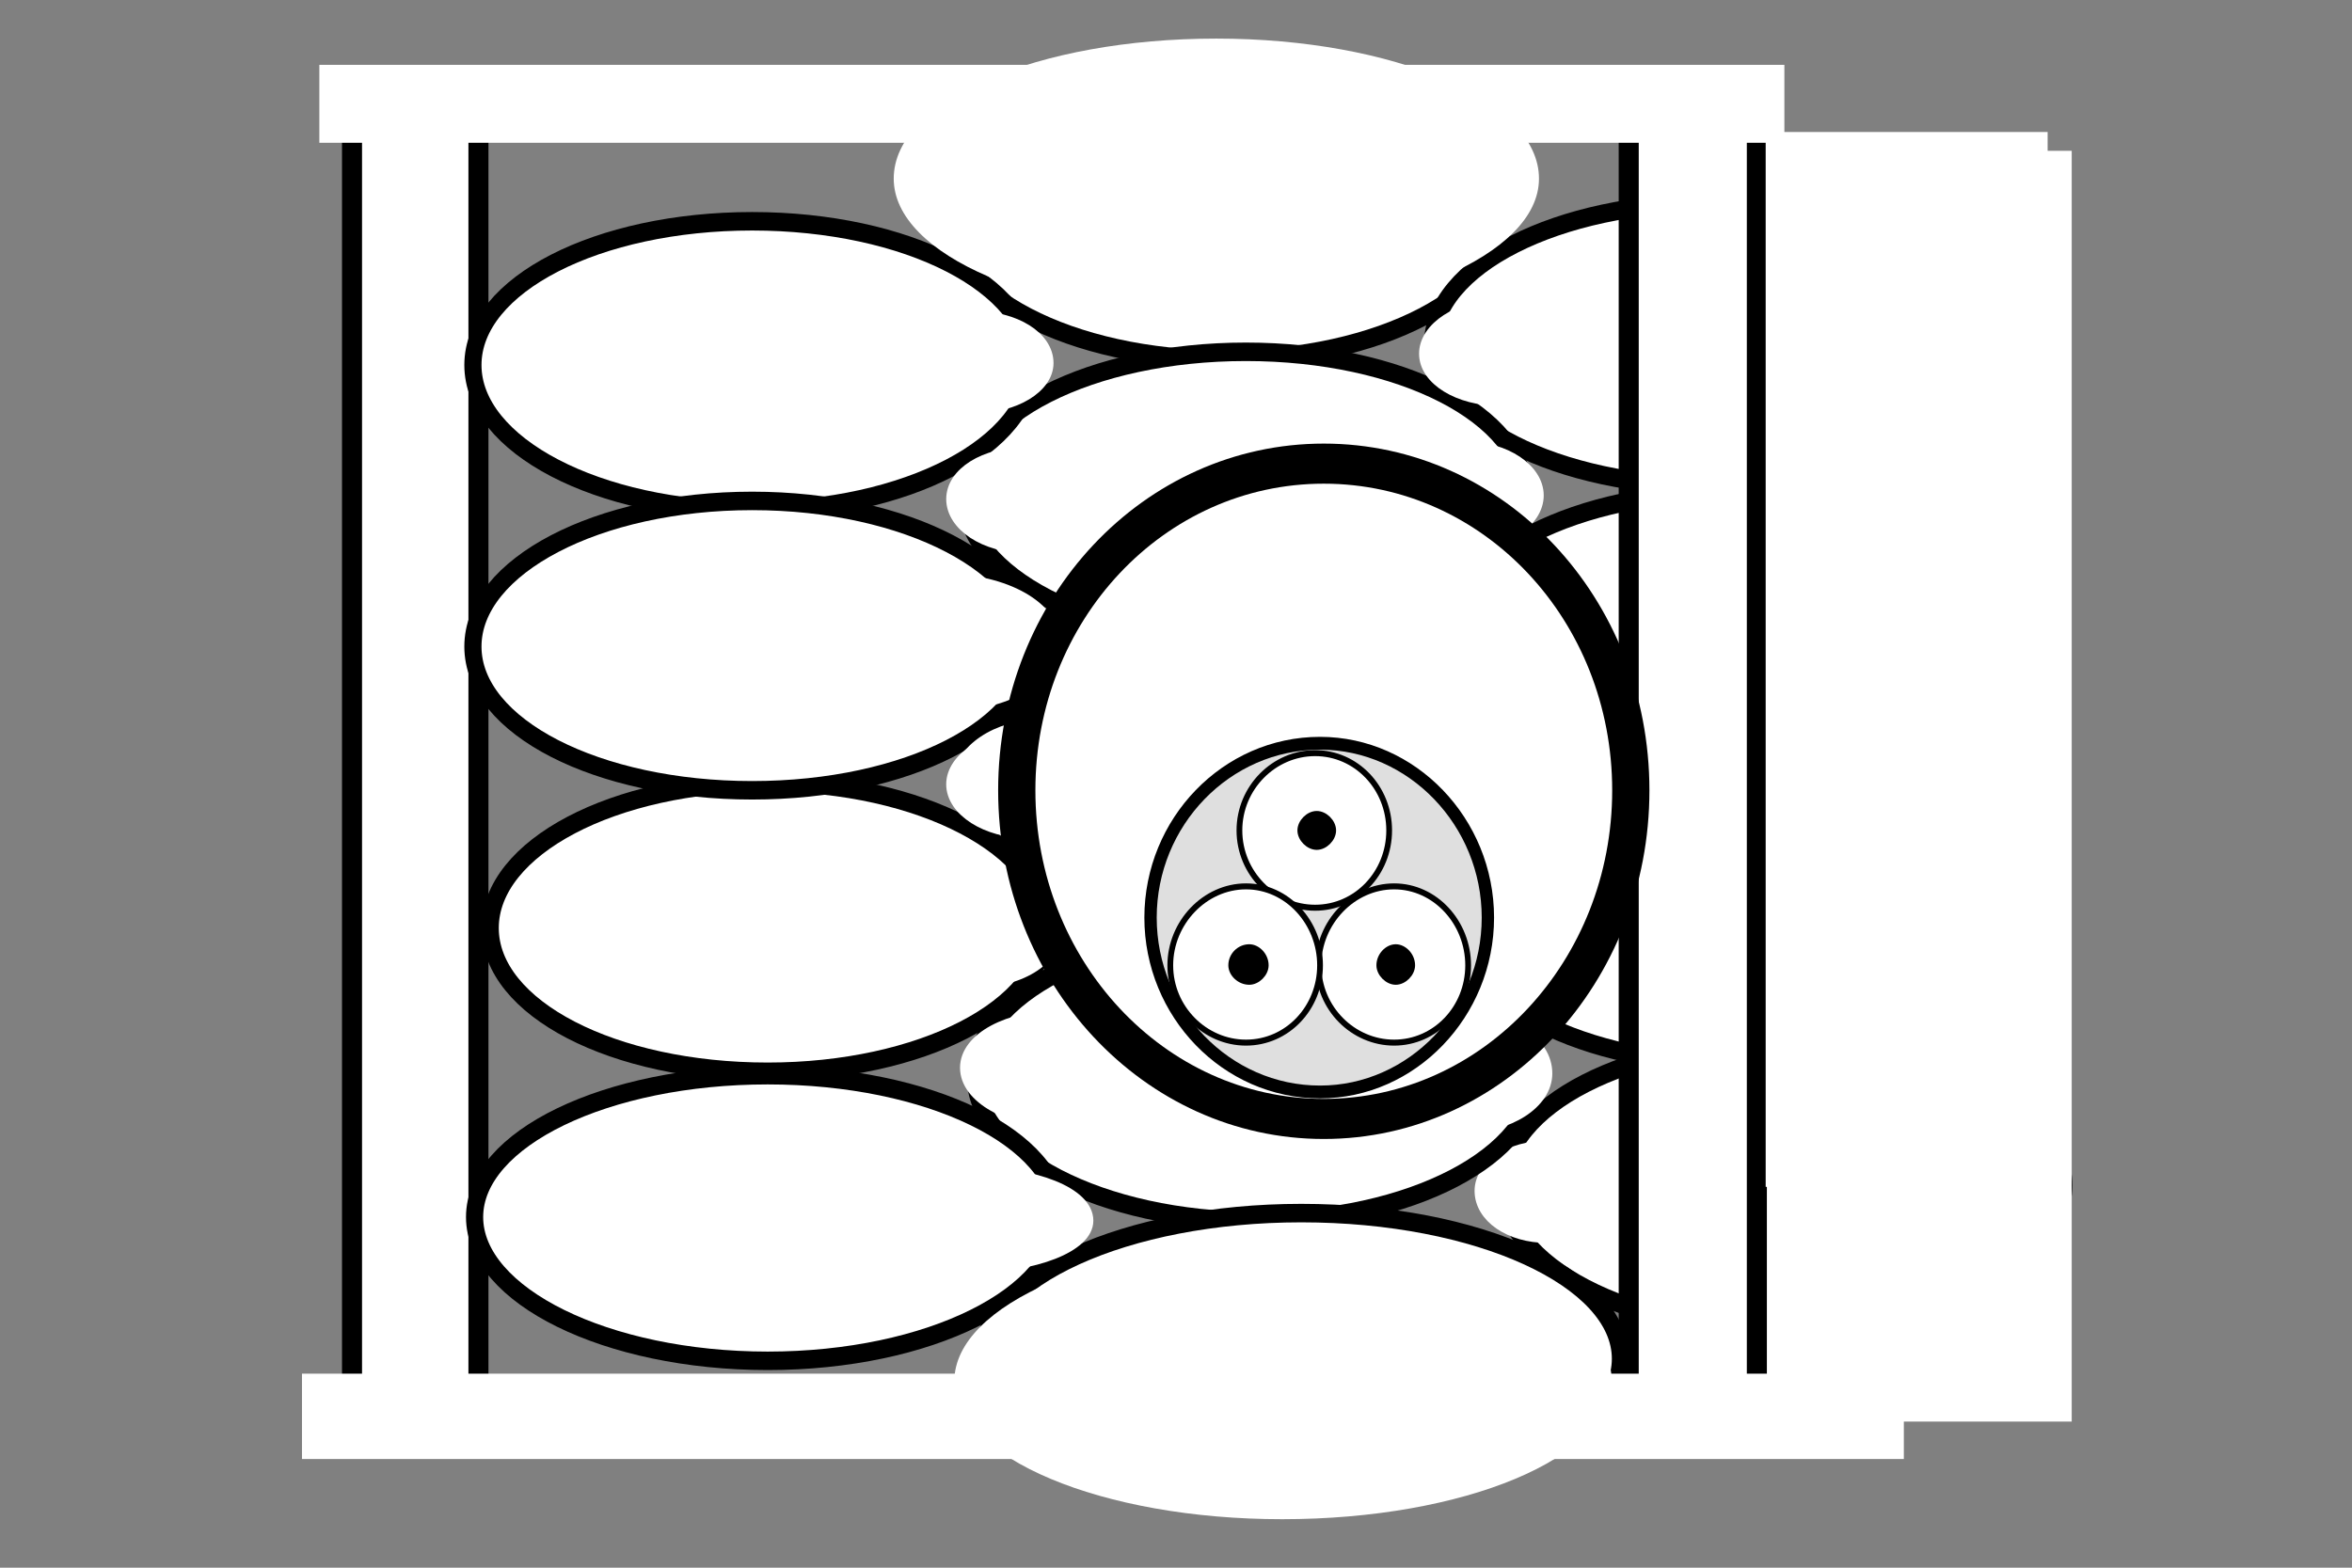 <?xml version="1.0" encoding="UTF-8" standalone="no"?>
<!-- Created with Inkscape (http://www.inkscape.org/) -->

<svg
   width="90"
   height="60"
   viewBox="0 0 23.813 15.875"
   version="1.1"
   id="svg3178"
   inkscape:version="1.1.2 (0a00cf5339, 2022-02-04)"
   sodipodi:docname="cable_iec_a2.svg"
   xmlns:inkscape="http://www.inkscape.org/namespaces/inkscape"
   xmlns:sodipodi="http://sodipodi.sourceforge.net/DTD/sodipodi-0.dtd"
   xmlns="http://www.w3.org/2000/svg"
   xmlns:svg="http://www.w3.org/2000/svg">
  <rect x="0" y="0" width="23.813" height="15.875" fill="#808080" stroke="none"/>
  <sodipodi:namedview
     id="namedview3180"
     pagecolor="#ffffff"
     bordercolor="#666666"
     borderopacity="1.0"
     inkscape:pageshadow="2"
     inkscape:pageopacity="0.0"
     inkscape:pagecheckerboard="0"
     inkscape:document-units="mm"
     showgrid="false"
     fit-margin-top="2"
     fit-margin-left="2"
     fit-margin-right="2"
     fit-margin-bottom="2"
     lock-margins="true"
     inkscape:zoom="15.017488"
     inkscape:cx="46.345967"
     inkscape:cy="33.560872"
     inkscape:window-width="1846"
     inkscape:window-height="1016"
     inkscape:window-x="0"
     inkscape:window-y="0"
     inkscape:window-maximized="1"
     inkscape:current-layer="g1217"
     units="px" />
  <defs
     id="defs3175" />
  <g
     inkscape:label="Layer 1"
     inkscape:groupmode="layer"
     id="layer1"
     transform="translate(-138.182,-73.703)">
    <g
       id="g1133"
       transform="matrix(0.966,0,0,0.971,5.485,2.176)">
      <g
         id="g5138"
         transform="translate(0.158)">
        <g
           id="g7300">
          <g
             id="g1217"
             transform="matrix(1,0,0,1.071,2.015,-5.844)">
            <g
               id="g812"
               transform="matrix(0.303,0,0,-0.303,153.88,84.379)">
              <path
                 d="m 0,0 c -5.34,0 -9.66,-2.04 -9.66,-4.62 0,-2.58 4.32,-4.68 9.66,-4.68 5.34,0 9.72,2.1 9.72,4.68 C 9.72,-2.04 5.34,0 0,0"
                 style="fill:#ffffff;fill-opacity:1;fill-rule:evenodd;stroke:none"
                 id="path814" />
            </g>
            <g
               id="g816"
               transform="matrix(0.303,0,0,-0.303,153.88,84.379)">
              <path
                 d="m 0,0 c -5.34,0 -9.66,-2.04 -9.66,-4.62 0,-2.58 4.32,-4.68 9.66,-4.68 5.34,0 9.72,2.1 9.72,4.68 C 9.72,-2.04 5.34,0 0,0 Z"
                 style="fill:none;stroke:#000000;stroke-width:0.594;stroke-linecap:round;stroke-linejoin:round;stroke-miterlimit:10;stroke-dasharray:none;stroke-opacity:1"
                 id="path818" />
            </g>
            <path
               d="m 153.771,87.974 h 3.032 V 75.81 h -3.032 z"
               style="fill:#ffffff;fill-opacity:1;fill-rule:nonzero;stroke:none;stroke-width:0.303"
               id="path820" />
            <path
               d="m 156.803,75.81 h -3.032 v 12.164 h 3.032 z m -3.032,0 z"
               style="fill:none;stroke:#ffffff;stroke-width:0.21;stroke-linecap:round;stroke-linejoin:miter;stroke-miterlimit:8;stroke-dasharray:none;stroke-opacity:1"
               id="path822" />
            <g
               id="g824"
               transform="matrix(0.303,0,0,-0.303,148.288,80.476)">
              <path
                 d="m 0,0 c -5.34,0 -9.66,-2.04 -9.66,-4.56 0,-2.58 4.32,-4.62 9.66,-4.62 5.34,0 9.66,2.04 9.66,4.62 C 9.66,-2.04 5.34,0 0,0"
                 style="fill:#ffffff;fill-opacity:1;fill-rule:evenodd;stroke:none"
                 id="path826" />
            </g>
            <g
               id="g828"
               transform="matrix(0.303,0,0,-0.303,148.288,80.476)">
              <path
                 d="m 0,0 c -5.34,0 -9.66,-2.04 -9.66,-4.56 0,-2.58 4.32,-4.62 9.66,-4.62 5.34,0 9.66,2.04 9.66,4.62 C 9.66,-2.04 5.34,0 0,0 Z"
                 style="fill:none;stroke:#000000;stroke-width:0.594;stroke-linecap:round;stroke-linejoin:round;stroke-miterlimit:10;stroke-dasharray:none;stroke-opacity:1"
                 id="path830" />
            </g>
            <g
               id="g832"
               transform="matrix(0.303,0,0,-0.303,151.411,85.396)">
              <path
                 d="m 0,0 c -1.32,0 -2.34,-0.66 -2.34,-1.44 0,-0.84 1.02,-1.5 2.34,-1.5 1.32,0 2.34,0.66 2.34,1.5 C 2.34,-0.66 1.32,0 0,0"
                 style="fill:#ffffff;fill-opacity:1;fill-rule:evenodd;stroke:none"
                 id="path834" />
            </g>
            <g
               id="g836"
               transform="matrix(0.303,0,0,-0.303,151.411,85.396)">
              <path
                 d="m 0,0 c -1.32,0 -2.34,-0.66 -2.34,-1.44 0,-0.84 1.02,-1.5 2.34,-1.5 1.32,0 2.34,0.66 2.34,1.5 C 2.34,-0.66 1.32,0 0,0 Z"
                 style="fill:none;stroke:#ffffff;stroke-width:0.347;stroke-linecap:round;stroke-linejoin:round;stroke-miterlimit:10;stroke-dasharray:none;stroke-opacity:1"
                 id="path838" />
            </g>
            <g
               id="g840"
               transform="matrix(0.303,0,0,-0.303,148.034,74.92)">
              <path
                 d="m 0,0 c -5.34,0 -9.66,-2.04 -9.66,-4.62 0,-2.58 4.32,-4.68 9.66,-4.68 5.34,0 9.66,2.1 9.66,4.68 C 9.66,-2.04 5.34,0 0,0"
                 style="fill:#ffffff;fill-opacity:1;fill-rule:evenodd;stroke:none"
                 id="path842" />
            </g>
            <g
               id="g844"
               transform="matrix(0.303,0,0,-0.303,148.034,74.92)">
              <path
                 d="m 0,0 c -5.34,0 -9.66,-2.04 -9.66,-4.62 0,-2.58 4.32,-4.68 9.66,-4.68 5.34,0 9.66,2.1 9.66,4.68 C 9.66,-2.04 5.34,0 0,0 Z"
                 style="fill:none;stroke:#000000;stroke-width:0.594;stroke-linecap:round;stroke-linejoin:round;stroke-miterlimit:10;stroke-dasharray:none;stroke-opacity:1"
                 id="path846" />
            </g>
            <g
               id="g848"
               transform="matrix(0.303,0,0,-0.303,148.361,83.29)">
              <path
                 d="m 0,0 c -5.34,0 -9.72,-2.1 -9.72,-4.68 0,-2.58 4.38,-4.68 9.72,-4.68 5.34,0 9.66,2.1 9.66,4.68 C 9.66,-2.1 5.34,0 0,0"
                 style="fill:#ffffff;fill-opacity:1;fill-rule:evenodd;stroke:none"
                 id="path850" />
            </g>
            <g
               id="g852"
               transform="matrix(0.303,0,0,-0.303,148.361,83.29)">
              <path
                 d="m 0,0 c -5.34,0 -9.72,-2.1 -9.72,-4.68 0,-2.58 4.38,-4.68 9.72,-4.68 5.34,0 9.66,2.1 9.66,4.68 C 9.66,-2.1 5.34,0 0,0 Z"
                 style="fill:none;stroke:#000000;stroke-width:0.594;stroke-linecap:round;stroke-linejoin:round;stroke-miterlimit:10;stroke-dasharray:none;stroke-opacity:1"
                 id="path854" />
            </g>
            <g
               id="g856"
               transform="matrix(0.303,0,0,-0.303,150.539,84.143)">
              <path
                 d="m 0,0 c -1.62,0 -2.88,-0.78 -2.88,-1.8 0,-0.96 1.26,-1.74 2.88,-1.74 1.56,0 2.88,0.78 2.88,1.74 C 2.88,-0.78 1.56,0 0,0"
                 style="fill:#ffffff;fill-opacity:1;fill-rule:evenodd;stroke:none"
                 id="path858" />
            </g>
            <g
               id="g860"
               transform="matrix(0.303,0,0,-0.303,150.539,84.143)">
              <path
                 d="m 0,0 c -1.62,0 -2.88,-0.78 -2.88,-1.8 0,-0.96 1.26,-1.74 2.88,-1.74 1.56,0 2.88,0.78 2.88,1.74 C 2.88,-0.78 1.56,0 0,0 Z"
                 style="fill:none;stroke:#ffffff;stroke-width:0.347;stroke-linecap:round;stroke-linejoin:round;stroke-miterlimit:10;stroke-dasharray:none;stroke-opacity:1"
                 id="path862" />
            </g>
            <path
               d="m 138.884,87.901 h 1.325 V 75.483 h -1.325 z"
               style="fill:#ffffff;fill-opacity:1;fill-rule:nonzero;stroke:none;stroke-width:0.303"
               id="path864" />
            <path
               d="m 140.209,75.483 h -1.325 v 12.418 h 1.325 z m -1.325,0 z"
               style="fill:none;stroke:#000000;stroke-width:0.21;stroke-linecap:round;stroke-linejoin:miter;stroke-miterlimit:8;stroke-dasharray:none;stroke-opacity:1"
               id="path866" />
            <g
               id="g868"
               transform="matrix(0.303,0,0,-0.303,153.136,76.209)">
              <path
                 d="m 0,0 c -5.34,0 -9.66,-2.04 -9.66,-4.56 0,-2.52 4.32,-4.56 9.66,-4.56 5.34,0 9.66,2.04 9.66,4.56 C 9.66,-2.04 5.34,0 0,0"
                 style="fill:#ffffff;fill-opacity:1;fill-rule:evenodd;stroke:none"
                 id="path870" />
            </g>
            <g
               id="g872"
               transform="matrix(0.303,0,0,-0.303,153.136,76.209)">
              <path
                 d="m 0,0 c -5.34,0 -9.66,-2.04 -9.66,-4.56 0,-2.52 4.32,-4.56 9.66,-4.56 5.34,0 9.66,2.04 9.66,4.56 C 9.66,-2.04 5.34,0 0,0 Z"
                 style="fill:none;stroke:#000000;stroke-width:0.594;stroke-linecap:round;stroke-linejoin:round;stroke-miterlimit:10;stroke-dasharray:none;stroke-opacity:1"
                 id="path874" />
            </g>
            <g
               id="g876"
               transform="matrix(0.303,0,0,-0.303,153.335,79.023)">
              <path
                 d="m 0,0 c -5.34,0 -9.66,-2.04 -9.66,-4.56 0,-2.52 4.32,-4.56 9.66,-4.56 5.4,0 9.72,2.04 9.72,4.56 C 9.72,-2.04 5.4,0 0,0"
                 style="fill:#ffffff;fill-opacity:1;fill-rule:evenodd;stroke:none"
                 id="path878" />
            </g>
            <g
               id="g880"
               transform="matrix(0.303,0,0,-0.303,153.335,79.023)">
              <path
                 d="m 0,0 c -5.34,0 -9.66,-2.04 -9.66,-4.56 0,-2.52 4.32,-4.56 9.66,-4.56 5.4,0 9.72,2.04 9.72,4.56 C 9.72,-2.04 5.4,0 0,0 Z"
                 style="fill:none;stroke:#000000;stroke-width:0.594;stroke-linecap:round;stroke-linejoin:round;stroke-miterlimit:10;stroke-dasharray:none;stroke-opacity:1"
                 id="path882" />
            </g>
            <g
               id="g884"
               transform="matrix(0.303,0,0,-0.303,153.39,81.783)">
              <path
                 d="m 0,0 c -5.28,0 -9.6,-2.1 -9.6,-4.68 0,-2.58 4.32,-4.62 9.6,-4.62 5.34,0 9.6,2.04 9.6,4.62 C 9.6,-2.1 5.34,0 0,0"
                 style="fill:#ffffff;fill-opacity:1;fill-rule:evenodd;stroke:none"
                 id="path886" />
            </g>
            <g
               id="g888"
               transform="matrix(0.303,0,0,-0.303,153.39,81.783)">
              <path
                 d="m 0,0 c -5.28,0 -9.6,-2.1 -9.6,-4.68 0,-2.58 4.32,-4.62 9.6,-4.62 5.34,0 9.6,2.04 9.6,4.62 C 9.6,-2.1 5.34,0 0,0 Z"
                 style="fill:none;stroke:#000000;stroke-width:0.594;stroke-linecap:round;stroke-linejoin:round;stroke-miterlimit:10;stroke-dasharray:none;stroke-opacity:1"
                 id="path890" />
            </g>
            <g
               id="g892"
               transform="matrix(0.303,0,0,-0.303,143.241,81.855)">
              <path
                 d="m 0,0 c -5.34,0 -9.6,-2.1 -9.6,-4.68 0,-2.58 4.26,-4.62 9.6,-4.62 5.28,0 9.6,2.04 9.6,4.62 C 9.6,-2.1 5.28,0 0,0"
                 style="fill:#ffffff;fill-opacity:1;fill-rule:evenodd;stroke:none"
                 id="path894" />
            </g>
            <g
               id="g896"
               transform="matrix(0.303,0,0,-0.303,143.241,81.855)">
              <path
                 d="m 0,0 c -5.34,0 -9.6,-2.1 -9.6,-4.68 0,-2.58 4.26,-4.62 9.6,-4.62 5.28,0 9.6,2.04 9.6,4.62 C 9.6,-2.1 5.28,0 0,0 Z"
                 style="fill:none;stroke:#000000;stroke-width:0.594;stroke-linecap:round;stroke-linejoin:round;stroke-miterlimit:10;stroke-dasharray:none;stroke-opacity:1"
                 id="path898" />
            </g>
            <g
               id="g900"
               transform="matrix(0.303,0,0,-0.303,145.42,82.727)">
              <path
                 d="m 0,0 c -1.56,0 -2.88,-0.78 -2.88,-1.74 0,-1.02 1.32,-1.8 2.88,-1.8 1.62,0 2.88,0.78 2.88,1.8 C 2.88,-0.78 1.62,0 0,0"
                 style="fill:#ffffff;fill-opacity:1;fill-rule:evenodd;stroke:none"
                 id="path902" />
            </g>
            <g
               id="g904"
               transform="matrix(0.303,0,0,-0.303,145.42,82.727)">
              <path
                 d="m 0,0 c -1.56,0 -2.88,-0.78 -2.88,-1.74 0,-1.02 1.32,-1.8 2.88,-1.8 1.62,0 2.88,0.78 2.88,1.8 C 2.88,-0.78 1.62,0 0,0 Z"
                 style="fill:none;stroke:#ffffff;stroke-width:0.347;stroke-linecap:round;stroke-linejoin:round;stroke-miterlimit:10;stroke-dasharray:none;stroke-opacity:1"
                 id="path906" />
            </g>
            <g
               id="g908"
               transform="matrix(0.303,0,0,-0.303,148.833,86.049)">
              <path
                 d="m 0,0 c -6.06,0 -11.04,-2.1 -11.04,-4.68 0,-2.58 4.98,-4.62 11.04,-4.62 6.12,0 11.04,2.04 11.04,4.62 C 11.04,-2.1 6.12,0 0,0"
                 style="fill:#ffffff;fill-opacity:1;fill-rule:evenodd;stroke:none"
                 id="path910" />
            </g>
            <g
               id="g912"
               transform="matrix(0.303,0,0,-0.303,148.833,86.049)">
              <path
                 d="m 0,0 c -6.06,0 -11.04,-2.1 -11.04,-4.68 0,-2.58 4.98,-4.62 11.04,-4.62 6.12,0 11.04,2.04 11.04,4.62 C 11.04,-2.1 6.12,0 0,0 Z"
                 style="fill:none;stroke:#000000;stroke-width:0.594;stroke-linecap:round;stroke-linejoin:round;stroke-miterlimit:10;stroke-dasharray:none;stroke-opacity:1"
                 id="path914" />
            </g>
            <g
               id="g916"
               transform="matrix(0.303,0,0,-0.303,151.211,82.763)">
              <path
                 d="m 0,0 c -1.62,0 -3,-0.84 -3,-1.8 0,-0.96 1.38,-1.8 3,-1.8 1.68,0 3,0.84 3,1.8 C 3,-0.84 1.68,0 0,0"
                 style="fill:#ffffff;fill-opacity:1;fill-rule:evenodd;stroke:none"
                 id="path918" />
            </g>
            <g
               id="g920"
               transform="matrix(0.303,0,0,-0.303,151.211,82.763)">
              <path
                 d="m 0,0 c -1.62,0 -3,-0.84 -3,-1.8 0,-0.96 1.38,-1.8 3,-1.8 1.68,0 3,0.84 3,1.8 C 3,-0.84 1.68,0 0,0 Z"
                 style="fill:none;stroke:#ffffff;stroke-width:0.347;stroke-linecap:round;stroke-linejoin:round;stroke-miterlimit:10;stroke-dasharray:none;stroke-opacity:1"
                 id="path922" />
            </g>
            <g
               id="g924"
               transform="matrix(0.303,0,0,-0.303,151.011,80.022)">
              <path
                 d="m 0,0 c -1.26,0 -2.34,-0.72 -2.34,-1.62 0,-0.9 1.08,-1.62 2.34,-1.62 1.32,0 2.34,0.72 2.34,1.62 C 2.34,-0.72 1.32,0 0,0"
                 style="fill:#ffffff;fill-opacity:1;fill-rule:evenodd;stroke:none"
                 id="path926" />
            </g>
            <g
               id="g928"
               transform="matrix(0.303,0,0,-0.303,151.011,80.022)">
              <path
                 d="m 0,0 c -1.26,0 -2.34,-0.72 -2.34,-1.62 0,-0.9 1.08,-1.62 2.34,-1.62 1.32,0 2.34,0.72 2.34,1.62 C 2.34,-0.72 1.32,0 0,0 Z"
                 style="fill:none;stroke:#ffffff;stroke-width:0.347;stroke-linecap:round;stroke-linejoin:round;stroke-miterlimit:10;stroke-dasharray:none;stroke-opacity:1"
                 id="path930" />
            </g>
            <g
               id="g932"
               transform="matrix(0.303,0,0,-0.303,148.252,77.662)">
              <path
                 d="m 0,0 c -5.34,0 -9.72,-2.04 -9.72,-4.62 0,-2.58 4.38,-4.68 9.72,-4.68 5.34,0 9.66,2.1 9.66,4.68 C 9.66,-2.04 5.34,0 0,0"
                 style="fill:#ffffff;fill-opacity:1;fill-rule:evenodd;stroke:none"
                 id="path934" />
            </g>
            <g
               id="g936"
               transform="matrix(0.303,0,0,-0.303,148.252,77.662)">
              <path
                 d="m 0,0 c -5.34,0 -9.72,-2.04 -9.72,-4.62 0,-2.58 4.38,-4.68 9.72,-4.68 5.34,0 9.66,2.1 9.66,4.68 C 9.66,-2.04 5.34,0 0,0 Z"
                 style="fill:none;stroke:#000000;stroke-width:0.594;stroke-linecap:round;stroke-linejoin:round;stroke-miterlimit:10;stroke-dasharray:none;stroke-opacity:1"
                 id="path938" />
            </g>
            <g
               id="g940"
               transform="matrix(0.303,0,0,-0.303,143.078,76.391)">
              <path
                 d="m 0,0 c -5.34,0 -9.66,-2.04 -9.66,-4.62 0,-2.58 4.32,-4.68 9.66,-4.68 5.34,0 9.66,2.1 9.66,4.68 C 9.66,-2.04 5.34,0 0,0"
                 style="fill:#ffffff;fill-opacity:1;fill-rule:evenodd;stroke:none"
                 id="path942" />
            </g>
            <g
               id="g944"
               transform="matrix(0.303,0,0,-0.303,143.078,76.391)">
              <path
                 d="m 0,0 c -5.34,0 -9.66,-2.04 -9.66,-4.62 0,-2.58 4.32,-4.68 9.66,-4.68 5.34,0 9.66,2.1 9.66,4.68 C 9.66,-2.04 5.34,0 0,0 Z"
                 style="fill:none;stroke:#000000;stroke-width:0.594;stroke-linecap:round;stroke-linejoin:round;stroke-miterlimit:10;stroke-dasharray:none;stroke-opacity:1"
                 id="path946" />
            </g>
            <g
               id="g948"
               transform="matrix(0.303,0,0,-0.303,143.078,79.114)">
              <path
                 d="m 0,0 c -5.34,0 -9.66,-2.1 -9.66,-4.68 0,-2.58 4.32,-4.62 9.66,-4.62 5.34,0 9.66,2.04 9.66,4.62 C 9.66,-2.1 5.34,0 0,0"
                 style="fill:#ffffff;fill-opacity:1;fill-rule:evenodd;stroke:none"
                 id="path950" />
            </g>
            <g
               id="g952"
               transform="matrix(0.303,0,0,-0.303,143.078,79.114)">
              <path
                 d="m 0,0 c -5.34,0 -9.66,-2.1 -9.66,-4.68 0,-2.58 4.32,-4.62 9.66,-4.62 5.34,0 9.66,2.04 9.66,4.62 C 9.66,-2.1 5.34,0 0,0 Z"
                 style="fill:none;stroke:#000000;stroke-width:0.594;stroke-linecap:round;stroke-linejoin:round;stroke-miterlimit:10;stroke-dasharray:none;stroke-opacity:1"
                 id="path954" />
            </g>
            <g
               id="g956"
               transform="matrix(0.303,0,0,-0.303,145.402,77.317)">
              <path
                 d="m 0,0 c -1.38,0 -2.52,-0.66 -2.52,-1.5 0,-0.78 1.14,-1.44 2.52,-1.44 1.44,0 2.58,0.66 2.58,1.44 C 2.58,-0.66 1.44,0 0,0"
                 style="fill:#ffffff;fill-opacity:1;fill-rule:evenodd;stroke:none"
                 id="path958" />
            </g>
            <g
               id="g960"
               transform="matrix(0.303,0,0,-0.303,145.402,77.317)">
              <path
                 d="m 0,0 c -1.38,0 -2.52,-0.66 -2.52,-1.5 0,-0.78 1.14,-1.44 2.52,-1.44 1.44,0 2.58,0.66 2.58,1.44 C 2.58,-0.66 1.44,0 0,0 Z"
                 style="fill:none;stroke:#ffffff;stroke-width:0.347;stroke-linecap:round;stroke-linejoin:round;stroke-miterlimit:10;stroke-dasharray:none;stroke-opacity:1"
                 id="path962" />
            </g>
            <g
               id="g964"
               transform="matrix(0.303,0,0,-0.303,150.902,77.208)">
              <path
                 d="m 0,0 c -1.38,0 -2.58,-0.72 -2.58,-1.56 0,-0.84 1.2,-1.5 2.58,-1.5 1.44,0 2.58,0.66 2.58,1.5 C 2.58,-0.72 1.44,0 0,0"
                 style="fill:#ffffff;fill-opacity:1;fill-rule:evenodd;stroke:none"
                 id="path966" />
            </g>
            <g
               id="g968"
               transform="matrix(0.303,0,0,-0.303,150.902,77.208)">
              <path
                 d="m 0,0 c -1.38,0 -2.58,-0.72 -2.58,-1.56 0,-0.84 1.2,-1.5 2.58,-1.5 1.44,0 2.58,0.66 2.58,1.5 C 2.58,-0.72 1.44,0 0,0 Z"
                 style="fill:none;stroke:#ffffff;stroke-width:0.347;stroke-linecap:round;stroke-linejoin:round;stroke-miterlimit:10;stroke-dasharray:none;stroke-opacity:1"
                 id="path970" />
            </g>
            <g
               id="g972"
               transform="matrix(0.303,0,0,-0.303,145.946,78.642)">
              <path
                 d="m 0,0 c -1.44,0 -2.58,-0.66 -2.58,-1.5 0,-0.84 1.14,-1.56 2.58,-1.56 1.44,0 2.58,0.72 2.58,1.56 C 2.58,-0.66 1.44,0 0,0"
                 style="fill:#ffffff;fill-opacity:1;fill-rule:evenodd;stroke:none"
                 id="path974" />
            </g>
            <g
               id="g976"
               transform="matrix(0.303,0,0,-0.303,145.946,78.642)">
              <path
                 d="m 0,0 c -1.44,0 -2.58,-0.66 -2.58,-1.5 0,-0.84 1.14,-1.56 2.58,-1.56 1.44,0 2.58,0.72 2.58,1.56 C 2.58,-0.66 1.44,0 0,0 Z"
                 style="fill:none;stroke:#ffffff;stroke-width:0.347;stroke-linecap:round;stroke-linejoin:round;stroke-miterlimit:10;stroke-dasharray:none;stroke-opacity:1"
                 id="path978" />
            </g>
            <g
               id="g980"
               transform="matrix(0.303,0,0,-0.303,150.558,78.588)">
              <path
                 d="m 0,0 c -1.44,0 -2.58,-0.72 -2.58,-1.56 0,-0.84 1.14,-1.56 2.58,-1.56 1.38,0 2.52,0.72 2.52,1.56 C 2.52,-0.72 1.38,0 0,0"
                 style="fill:#ffffff;fill-opacity:1;fill-rule:evenodd;stroke:none"
                 id="path982" />
            </g>
            <g
               id="g984"
               transform="matrix(0.303,0,0,-0.303,150.558,78.588)">
              <path
                 d="m 0,0 c -1.44,0 -2.58,-0.72 -2.58,-1.56 0,-0.84 1.14,-1.56 2.58,-1.56 1.38,0 2.52,0.72 2.52,1.56 C 2.52,-0.72 1.38,0 0,0 Z"
                 style="fill:none;stroke:#ffffff;stroke-width:0.347;stroke-linecap:round;stroke-linejoin:round;stroke-miterlimit:10;stroke-dasharray:none;stroke-opacity:1"
                 id="path986" />
            </g>
            <g
               id="g988"
               transform="matrix(0.303,0,0,-0.303,145.093,79.876)">
              <path
                 d="m 0,0 c -2.16,0 -3.9,-0.9 -3.9,-2.04 0,-1.14 1.74,-2.04 3.9,-2.04 2.1,0 3.84,0.9 3.84,2.04 C 3.84,-0.9 2.1,0 0,0"
                 style="fill:#ffffff;fill-opacity:1;fill-rule:evenodd;stroke:none"
                 id="path990" />
            </g>
            <g
               id="g992"
               transform="matrix(0.303,0,0,-0.303,145.093,79.876)">
              <path
                 d="m 0,0 c -2.16,0 -3.9,-0.9 -3.9,-2.04 0,-1.14 1.74,-2.04 3.9,-2.04 2.1,0 3.84,0.9 3.84,2.04 C 3.84,-0.9 2.1,0 0,0 Z"
                 style="fill:none;stroke:#ffffff;stroke-width:0.347;stroke-linecap:round;stroke-linejoin:round;stroke-miterlimit:10;stroke-dasharray:none;stroke-opacity:1"
                 id="path994" />
            </g>
            <g
               id="g996"
               transform="matrix(0.303,0,0,-0.303,145.964,81.401)">
              <path
                 d="m 0,0 c -1.44,0 -2.64,-0.72 -2.64,-1.56 0,-0.84 1.2,-1.56 2.64,-1.56 1.5,0 2.7,0.72 2.7,1.56 C 2.7,-0.72 1.5,0 0,0"
                 style="fill:#ffffff;fill-opacity:1;fill-rule:evenodd;stroke:none"
                 id="path998" />
            </g>
            <g
               id="g1000"
               transform="matrix(0.303,0,0,-0.303,145.964,81.401)">
              <path
                 d="m 0,0 c -1.44,0 -2.64,-0.72 -2.64,-1.56 0,-0.84 1.2,-1.56 2.64,-1.56 1.5,0 2.7,0.72 2.7,1.56 C 2.7,-0.72 1.5,0 0,0 Z"
                 style="fill:none;stroke:#ffffff;stroke-width:0.347;stroke-linecap:round;stroke-linejoin:round;stroke-miterlimit:10;stroke-dasharray:none;stroke-opacity:1"
                 id="path1002" />
            </g>
            <g
               id="g1004"
               transform="matrix(0.303,0,0,-0.303,150.594,81.329)">
              <path
                 d="m 0,0 c -1.68,0 -3,-0.72 -3,-1.62 0,-0.9 1.32,-1.62 3,-1.62 1.62,0 2.94,0.72 2.94,1.62 C 2.94,-0.72 1.62,0 0,0"
                 style="fill:#ffffff;fill-opacity:1;fill-rule:evenodd;stroke:none"
                 id="path1006" />
            </g>
            <g
               id="g1008"
               transform="matrix(0.303,0,0,-0.303,150.594,81.329)">
              <path
                 d="m 0,0 c -1.68,0 -3,-0.72 -3,-1.62 0,-0.9 1.32,-1.62 3,-1.62 1.62,0 2.94,0.72 2.94,1.62 C 2.94,-0.72 1.62,0 0,0 Z"
                 style="fill:none;stroke:#ffffff;stroke-width:0.347;stroke-linecap:round;stroke-linejoin:round;stroke-miterlimit:10;stroke-dasharray:none;stroke-opacity:1"
                 id="path1010" />
            </g>
            <g
               id="g1012"
               transform="matrix(0.303,0,0,-0.303,143.241,84.706)">
              <path
                 d="m 0,0 c -5.58,0 -10.14,-2.04 -10.14,-4.56 0,-2.52 4.56,-4.62 10.14,-4.62 5.58,0 10.08,2.1 10.08,4.62 C 10.08,-2.04 5.58,0 0,0"
                 style="fill:#ffffff;fill-opacity:1;fill-rule:evenodd;stroke:none"
                 id="path1014" />
            </g>
            <g
               id="g1016"
               transform="matrix(0.303,0,0,-0.303,143.241,84.706)">
              <path
                 d="m 0,0 c -5.58,0 -10.14,-2.04 -10.14,-4.56 0,-2.52 4.56,-4.62 10.14,-4.62 5.58,0 10.08,2.1 10.08,4.62 C 10.08,-2.04 5.58,0 0,0 Z"
                 style="fill:none;stroke:#000000;stroke-width:0.594;stroke-linecap:round;stroke-linejoin:round;stroke-miterlimit:10;stroke-dasharray:none;stroke-opacity:1"
                 id="path1018" />
            </g>
            <g
               id="g1020"
               transform="matrix(0.303,0,0,-0.303,145.365,85.65)">
              <path
                 d="m 0,0 c -2.28,0 -4.14,-0.66 -4.14,-1.56 0,-0.84 1.86,-1.5 4.14,-1.5 2.22,0 4.08,0.66 4.08,1.5 C 4.08,-0.66 2.22,0 0,0"
                 style="fill:#ffffff;fill-opacity:1;fill-rule:evenodd;stroke:none"
                 id="path1022" />
            </g>
            <g
               id="g1024"
               transform="matrix(0.303,0,0,-0.303,145.365,85.65)">
              <path
                 d="m 0,0 c -2.28,0 -4.14,-0.66 -4.14,-1.56 0,-0.84 1.86,-1.5 4.14,-1.5 2.22,0 4.08,0.66 4.08,1.5 C 4.08,-0.66 2.22,0 0,0 Z"
                 style="fill:none;stroke:#ffffff;stroke-width:0.347;stroke-linecap:round;stroke-linejoin:round;stroke-miterlimit:10;stroke-dasharray:none;stroke-opacity:1"
                 id="path1026" />
            </g>
            <path
               d="m 152.264,87.901 h 1.343 V 75.483 h -1.343 z"
               style="fill:#ffffff;fill-opacity:1;fill-rule:nonzero;stroke:none;stroke-width:0.303"
               id="path1028" />
            <path
               d="m 153.608,75.483 h -1.343 v 12.418 h 1.343 z m -1.343,0 z"
               style="fill:none;stroke:#000000;stroke-width:0.21;stroke-linecap:round;stroke-linejoin:miter;stroke-miterlimit:8;stroke-dasharray:none;stroke-opacity:1"
               id="path1030" />
            <g
               id="g1032"
               transform="matrix(0.303,0,0,-0.303,146.309,84.125)">
              <path
                 d="m 0,0 c -1.8,0 -3.3,-0.72 -3.3,-1.68 0,-0.96 1.5,-1.74 3.3,-1.74 1.86,0 3.3,0.78 3.3,1.74 C 3.3,-0.72 1.86,0 0,0"
                 style="fill:#ffffff;fill-opacity:1;fill-rule:evenodd;stroke:none"
                 id="path1034" />
            </g>
            <g
               id="g1036"
               transform="matrix(0.303,0,0,-0.303,146.309,84.125)">
              <path
                 d="m 0,0 c -1.8,0 -3.3,-0.72 -3.3,-1.68 0,-0.96 1.5,-1.74 3.3,-1.74 1.86,0 3.3,0.78 3.3,1.74 C 3.3,-0.72 1.86,0 0,0 Z"
                 style="fill:none;stroke:#ffffff;stroke-width:0.347;stroke-linecap:round;stroke-linejoin:round;stroke-miterlimit:10;stroke-dasharray:none;stroke-opacity:1"
                 id="path1038" />
            </g>
            <g
               id="g1040"
               transform="matrix(0.303,0,0,-0.303,146.11,81.293)">
              <path
                 d="m 0,0 c -1.56,0 -2.88,-0.84 -2.88,-1.8 0,-0.96 1.32,-1.8 2.88,-1.8 1.62,0 2.88,0.84 2.88,1.8 C 2.88,-0.84 1.62,0 0,0"
                 style="fill:#ffffff;fill-opacity:1;fill-rule:evenodd;stroke:none"
                 id="path1042" />
            </g>
            <g
               id="g1044"
               transform="matrix(0.303,0,0,-0.303,146.11,81.293)">
              <path
                 d="m 0,0 c -1.56,0 -2.88,-0.84 -2.88,-1.8 0,-0.96 1.32,-1.8 2.88,-1.8 1.62,0 2.88,0.84 2.88,1.8 C 2.88,-0.84 1.62,0 0,0 Z"
                 style="fill:none;stroke:#ffffff;stroke-width:0.347;stroke-linecap:round;stroke-linejoin:round;stroke-miterlimit:10;stroke-dasharray:none;stroke-opacity:1"
                 id="path1046" />
            </g>
            <g
               id="g1048"
               transform="matrix(0.303,0,0,-0.303,150.376,81.22)">
              <path
                 d="m 0,0 c -1.56,0 -2.82,-0.84 -2.82,-1.8 0,-0.96 1.26,-1.8 2.82,-1.8 1.62,0 2.88,0.84 2.88,1.8 C 2.88,-0.84 1.62,0 0,0"
                 style="fill:#ffffff;fill-opacity:1;fill-rule:evenodd;stroke:none"
                 id="path1050" />
            </g>
            <g
               id="g1052"
               transform="matrix(0.303,0,0,-0.303,150.376,81.22)">
              <path
                 d="m 0,0 c -1.56,0 -2.82,-0.84 -2.82,-1.8 0,-0.96 1.26,-1.8 2.82,-1.8 1.62,0 2.88,0.84 2.88,1.8 C 2.88,-0.84 1.62,0 0,0 Z"
                 style="fill:none;stroke:#ffffff;stroke-width:0.347;stroke-linecap:round;stroke-linejoin:round;stroke-miterlimit:10;stroke-dasharray:none;stroke-opacity:1"
                 id="path1054" />
            </g>
            <path
               d="m 153.753,85.74 h 2.85 V 75.574 h -2.85 z"
               style="fill:#ffffff;fill-opacity:1;fill-rule:nonzero;stroke:none;stroke-width:0.303"
               id="path1056" />
            <path
               d="m 156.603,75.574 h -2.85 v 10.167 h 2.85 z m -2.85,0 z"
               style="fill:none;stroke:#ffffff;stroke-width:0.105;stroke-linecap:round;stroke-linejoin:miter;stroke-miterlimit:8;stroke-dasharray:none;stroke-opacity:1"
               id="path1058" />
            <path
               d="m 138.412,88.391 h 16.684 v -0.726 h -16.684 z"
               style="fill:#ffffff;fill-opacity:1;fill-rule:nonzero;stroke:none;stroke-width:0.303"
               id="path1060" />
            <path
               d="m 155.096,87.665 h -16.684 v 0.726 h 16.684 z m -16.684,0 z"
               style="fill:none;stroke:#ffffff;stroke-width:0.105;stroke-linecap:round;stroke-linejoin:miter;stroke-miterlimit:8;stroke-dasharray:none;stroke-opacity:1"
               id="path1062" />
            <g
               id="g1064"
               transform="matrix(0.303,0,0,-0.303,149.069,78.751)">
              <path
                 d="m 0,0 c -5.88,0 -10.62,-4.68 -10.62,-10.5 0,-5.82 4.74,-10.56 10.62,-10.56 5.88,0 10.62,4.74 10.62,10.56 C 10.62,-4.68 5.88,0 0,0"
                 style="fill:#ffffff;fill-opacity:1;fill-rule:evenodd;stroke:none"
                 id="path1066" />
            </g>
            <g
               id="g1068"
               transform="matrix(0.303,0,0,-0.303,149.069,78.751)">
              <path
                 d="m 0,0 c -5.88,0 -10.62,-4.68 -10.62,-10.5 0,-5.82 4.74,-10.56 10.62,-10.56 5.88,0 10.62,4.74 10.62,10.56 C 10.62,-4.68 5.88,0 0,0 Z"
                 style="fill:none;stroke:#000000;stroke-width:1.288;stroke-linecap:round;stroke-linejoin:round;stroke-miterlimit:10;stroke-dasharray:none;stroke-opacity:1"
                 id="path1070" />
            </g>
            <path
               d="m 138.594,75.574 h 15.25 v -0.654 h -15.25 z"
               style="fill:#ffffff;fill-opacity:1;fill-rule:nonzero;stroke:none;stroke-width:0.303"
               id="path1108" />
            <path
               d="m 153.844,74.92 h -15.25 v 0.654 h 15.25 z m -15.25,0 z"
               style="fill:none;stroke:#ffffff;stroke-width:0.105;stroke-linecap:round;stroke-linejoin:miter;stroke-miterlimit:8;stroke-dasharray:none;stroke-opacity:1"
               id="path1110" />
            <g
               id="g1116"
               transform="matrix(0.303,0,0,-0.303,147.943,74.612)">
              <path
                 d="m 0,0 c -6.18,0 -11.16,-1.98 -11.16,-4.5 0,-2.46 4.98,-4.44 11.16,-4.44 6.12,0 11.16,1.98 11.16,4.44 C 11.16,-1.98 6.12,0 0,0"
                 style="fill:#ffffff;fill-opacity:1;fill-rule:evenodd;stroke:none"
                 id="path1118" />
            </g>
            <g
               id="g1120"
               transform="matrix(0.303,0,0,-0.303,148.633,86.321)">
              <path
                 d="m 0,0 c -6.24,0 -11.34,-2.04 -11.34,-4.5 0,-2.46 5.1,-4.44 11.34,-4.44 6.3,0 11.4,1.98 11.4,4.44 C 11.4,-2.04 6.3,0 0,0"
                 style="fill:#ffffff;fill-opacity:1;fill-rule:evenodd;stroke:none"
                 id="path1122" />
            </g>
            <g
               id="g920-3"
               transform="matrix(0.75,0,0,0.696,35.944,26.162)">
              <g
                 id="g1494"
                 transform="matrix(0.376,0,0,0.391,106.559,176.348)">
                <g
                   id="g1496"
                   transform="translate(123.85,-241.528)">
                  <path
                     d="m 0,0 c 0,-3.414 -2.813,-6.239 -6.238,-6.239 -3.487,0 -6.3,2.825 -6.3,6.239 0,3.414 2.813,6.239 6.3,6.239 C -2.813,6.239 0,3.414 0,0 Z"
                     style="fill:#dfdfdf;fill-opacity:1;fill-rule:evenodd;stroke:#000000;stroke-width:0.459;stroke-linecap:round;stroke-linejoin:round;stroke-miterlimit:10;stroke-dasharray:none;stroke-opacity:1"
                     id="path1498" />
                </g>
              </g>
              <g
                 id="g1500"
                 transform="matrix(0.376,0,0,0.391,106.559,176.348)">
                <g
                   id="g1502"
                   transform="translate(120.181,-244.648)">
                  <path
                     d="m 0,0 c 0,-1.53 -1.223,-2.766 -2.752,-2.766 -1.529,0 -2.814,1.236 -2.814,2.766 0,1.53 1.285,2.766 2.814,2.766 C -1.223,2.766 0,1.53 0,0 Z"
                     style="fill:#ffffff;fill-opacity:1;fill-rule:evenodd;stroke:#000000;stroke-width:0.214;stroke-linecap:round;stroke-linejoin:round;stroke-miterlimit:10;stroke-dasharray:none;stroke-opacity:1"
                     id="path1504" />
                </g>
              </g>
              <g
                 id="g1506"
                 transform="matrix(0.376,0,0,0.391,106.559,176.348)">
                <g
                   id="g1508"
                   transform="translate(118.101,-244.648)">
                  <path
                     d="m 0,0 c 0,-0.294 -0.306,-0.589 -0.612,-0.589 -0.305,0 -0.611,0.295 -0.611,0.589 0,0.294 0.306,0.589 0.611,0.589 C -0.306,0.589 0,0.294 0,0 Z"
                     style="fill:#000000;fill-opacity:1;fill-rule:evenodd;stroke:#000000;stroke-width:0.214;stroke-linecap:round;stroke-linejoin:round;stroke-miterlimit:10;stroke-dasharray:none;stroke-opacity:1"
                     id="path1510" />
                </g>
              </g>
              <g
                 id="g1512"
                 transform="matrix(0.376,0,0,0.391,106.559,176.348)">
                <g
                   id="g1514"
                   transform="translate(123.116,-239.821)">
                  <path
                     d="m 0,0 c 0,-1.53 -1.223,-2.825 -2.752,-2.825 -1.529,0 -2.814,1.295 -2.814,2.825 0,1.53 1.285,2.766 2.814,2.766 C -1.223,2.766 0,1.53 0,0 Z"
                     style="fill:#ffffff;fill-opacity:1;fill-rule:evenodd;stroke:#000000;stroke-width:0.214;stroke-linecap:round;stroke-linejoin:round;stroke-miterlimit:10;stroke-dasharray:none;stroke-opacity:1"
                     id="path1516" />
                </g>
              </g>
              <g
                 id="g1518"
                 transform="matrix(0.376,0,0,0.391,106.559,176.348)">
                <g
                   id="g1520"
                   transform="translate(121.037,-239.821)">
                  <path
                     d="m 0,0 c 0,-0.353 -0.306,-0.647 -0.612,-0.647 -0.305,0 -0.611,0.294 -0.611,0.647 0,0.294 0.306,0.589 0.611,0.589 C -0.306,0.589 0,0.294 0,0 Z"
                     style="fill:#000000;fill-opacity:1;fill-rule:evenodd;stroke:#000000;stroke-width:0.214;stroke-linecap:round;stroke-linejoin:round;stroke-miterlimit:10;stroke-dasharray:none;stroke-opacity:1"
                     id="path1522" />
                </g>
              </g>
              <g
                 id="g1524"
                 transform="matrix(0.376,0,0,0.391,106.559,176.348)">
                <g
                   id="g1526"
                   transform="translate(117.612,-239.821)">
                  <path
                     d="m 0,0 c 0,-1.53 -1.223,-2.825 -2.752,-2.825 -1.529,0 -2.814,1.295 -2.814,2.825 0,1.53 1.285,2.766 2.814,2.766 C -1.223,2.766 0,1.53 0,0 Z"
                     style="fill:#ffffff;fill-opacity:1;fill-rule:evenodd;stroke:#000000;stroke-width:0.214;stroke-linecap:round;stroke-linejoin:round;stroke-miterlimit:10;stroke-dasharray:none;stroke-opacity:1"
                     id="path1528" />
                </g>
              </g>
              <g
                 id="g1530"
                 transform="matrix(0.376,0,0,0.391,106.559,176.348)">
                <g
                   id="g1532"
                   transform="translate(115.594,-239.821)">
                  <path
                     d="m 0,0 c 0,-0.353 -0.306,-0.647 -0.612,-0.647 -0.367,0 -0.672,0.294 -0.672,0.647 0,0.294 0.305,0.589 0.672,0.589 C -0.306,0.589 0,0.294 0,0 Z"
                     style="fill:#000000;fill-opacity:1;fill-rule:evenodd;stroke:#000000;stroke-width:0.214;stroke-linecap:round;stroke-linejoin:round;stroke-miterlimit:10;stroke-dasharray:none;stroke-opacity:1"
                     id="path1534" />
                </g>
              </g>
            </g>
          </g>
        </g>
      </g>
    </g>
  </g>
</svg>

